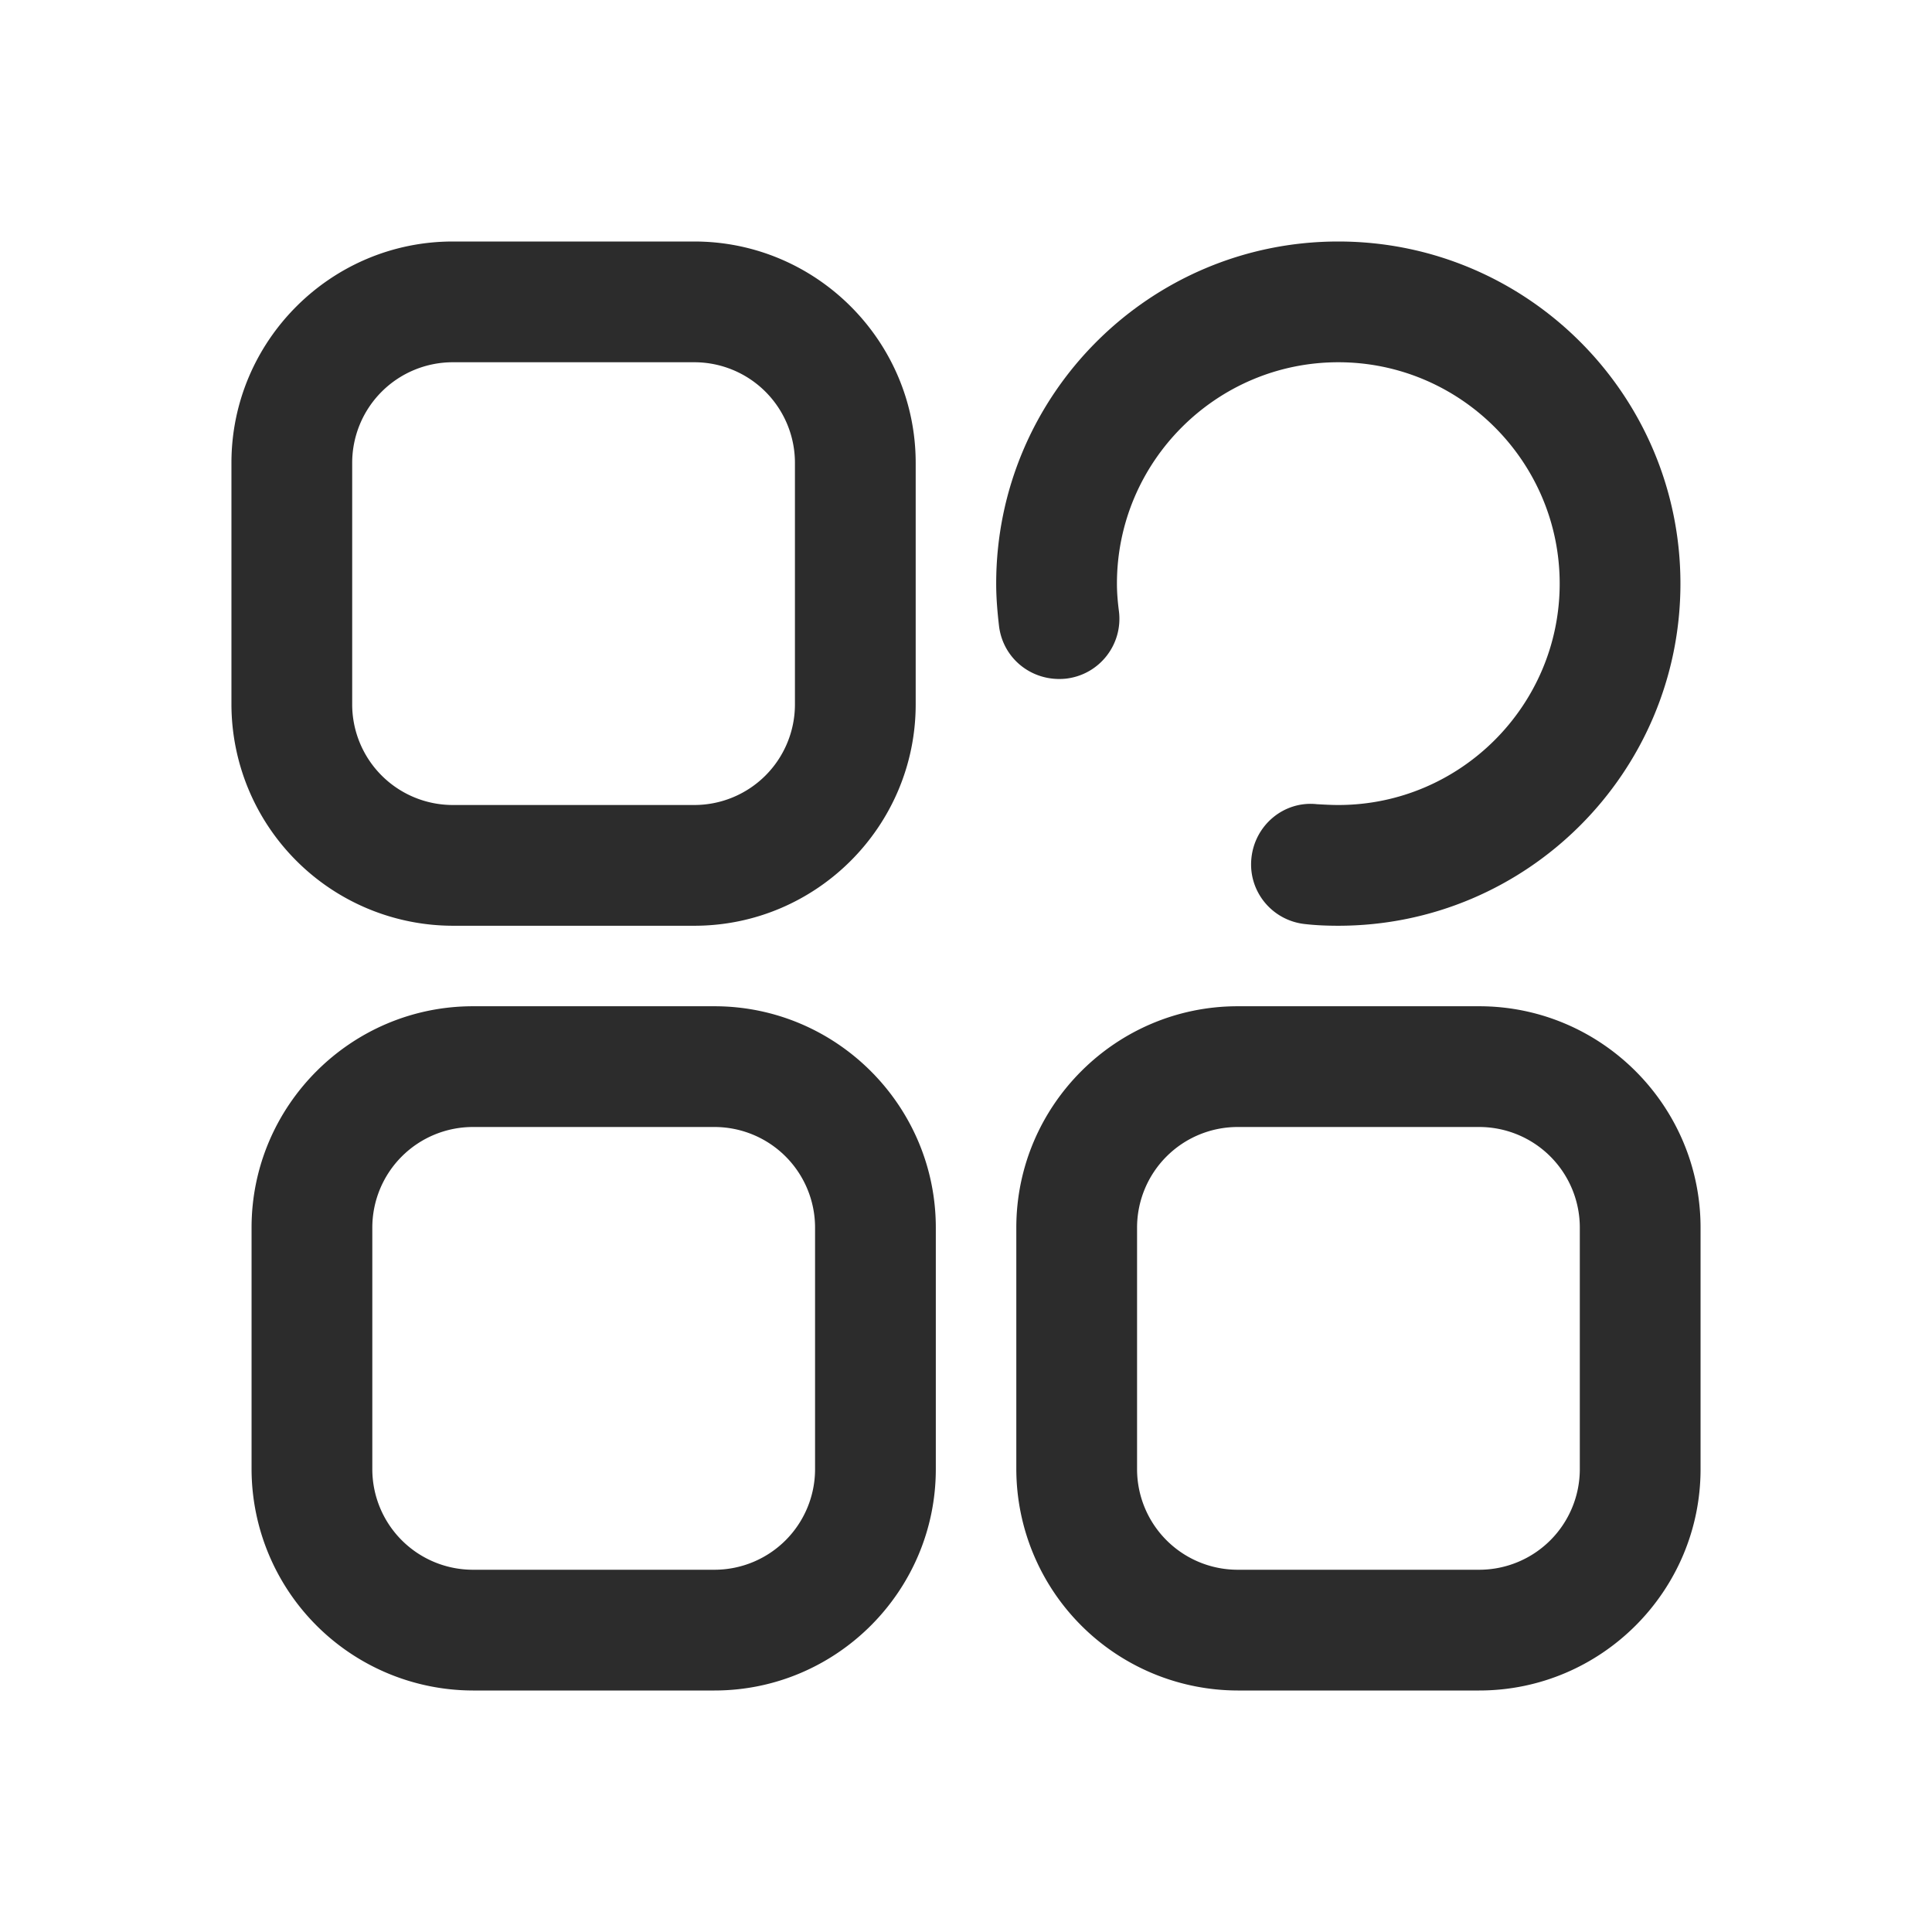 <?xml version="1.0" standalone="no"?><!DOCTYPE svg PUBLIC "-//W3C//DTD SVG 1.1//EN" "http://www.w3.org/Graphics/SVG/1.1/DTD/svg11.dtd"><svg class="icon" width="200px" height="200.00px" viewBox="0 0 1024 1024" version="1.1" xmlns="http://www.w3.org/2000/svg"><path fill="#2c2c2c" d="M368 490.667h-128a117.547 117.547 0 0 1-117.333-117.333v-128c0-64.64 52.693-117.333 117.333-117.333h128c64.64 0 117.333 52.693 117.333 117.333v128c0 64.64-52.693 117.333-117.333 117.333z m-128-298.667a53.333 53.333 0 0 0-53.333 53.333v128a53.333 53.333 0 0 0 53.333 53.333h128a53.333 53.333 0 0 0 53.333-53.333v-128a53.333 53.333 0 0 0-53.333-53.333h-128zM378.667 896h-128a117.547 117.547 0 0 1-117.333-117.333v-128c0-64.64 52.693-117.333 117.333-117.333h128c64.64 0 117.333 52.693 117.333 117.333v128c0 64.64-52.693 117.333-117.333 117.333z m-128-298.667a53.333 53.333 0 0 0-53.333 53.333v128a53.333 53.333 0 0 0 53.333 53.333h128a53.333 53.333 0 0 0 53.333-53.333v-128a53.333 53.333 0 0 0-53.333-53.333h-128zM784 896h-128a117.547 117.547 0 0 1-117.333-117.333v-128c0-64.64 52.693-117.333 117.333-117.333h128c64.64 0 117.333 52.693 117.333 117.333v128c0 64.64-52.693 117.333-117.333 117.333z m-128-298.667a53.333 53.333 0 0 0-53.333 53.333v128a53.333 53.333 0 0 0 53.333 53.333h128a53.333 53.333 0 0 0 53.333-53.333v-128a53.333 53.333 0 0 0-53.333-53.333h-128zM709.333 490.667c-5.76 0-11.52-0.213-17.28-0.853-17.707-1.707-30.507-17.28-28.8-34.773 1.707-17.707 17.28-30.72 34.773-28.8 3.84 0.213 7.467 0.427 11.307 0.427 64.64 0 117.333-52.693 117.333-117.333S773.973 192 709.333 192s-117.333 52.693-117.333 117.333c0 4.907 0.427 9.813 1.067 14.72 2.133 17.493-10.24 33.493-27.947 35.627-17.707 1.92-33.493-10.24-35.627-27.947-0.853-7.467-1.493-14.72-1.493-22.4 0-100.053 81.28-181.333 181.333-181.333s181.333 81.28 181.333 181.333-81.28 181.333-181.333 181.333z"  /></svg>